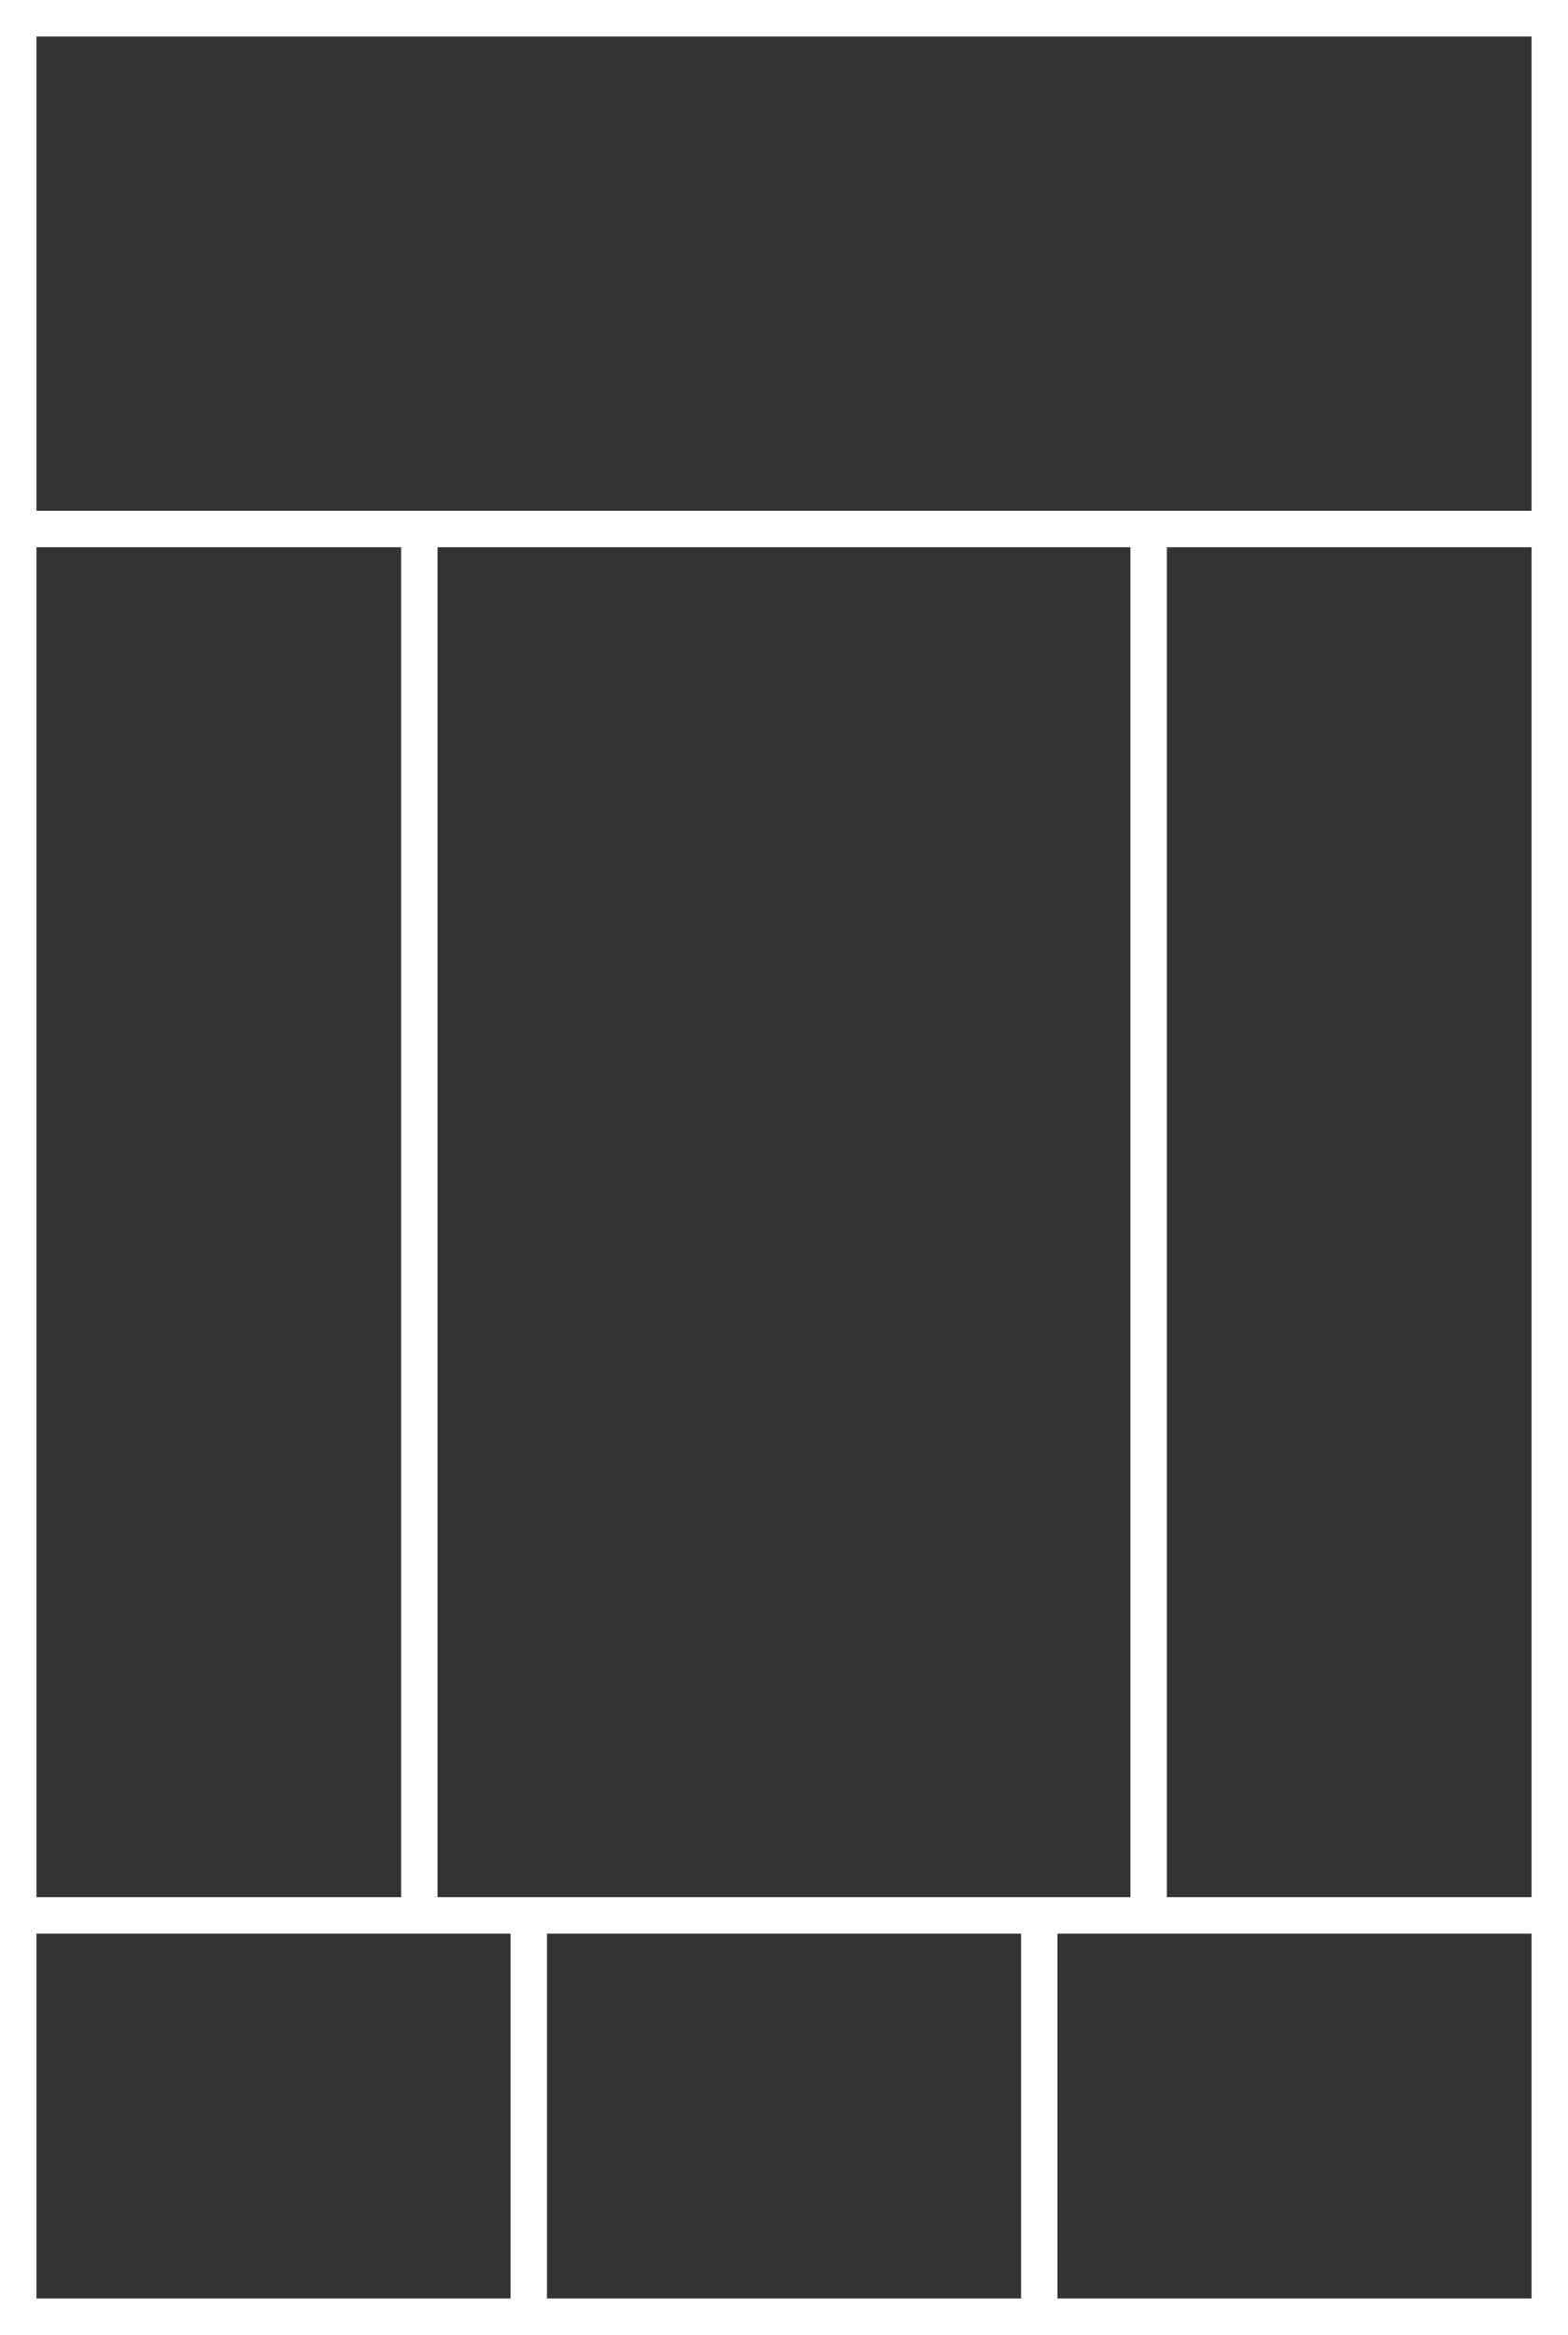 <?xml version="1.0" encoding="utf-8"?>
<!-- Generator: Adobe Illustrator 22.1.0, SVG Export Plug-In . SVG Version: 6.00 Build 0)  -->
<svg version="1.1" id="Ebene_1" xmlns="http://www.w3.org/2000/svg" xmlns:xlink="http://www.w3.org/1999/xlink" x="0px" y="0px"
	 viewBox="0 0 86 128" style="enable-background:new 0 0 86 128;" xml:space="preserve">
<style type="text/css">
	.st0{fill:#FFFFFF;}
	.st1{fill:#333333;}
</style>
<rect class="st0" width="86" height="128"/>
<rect x="64" y="30" class="st1" width="20" height="74"/>
<rect x="2" y="30" class="st1" width="20" height="74"/>
<rect x="2" y="106" class="st1" width="26" height="20"/>
<rect x="30" y="106" class="st1" width="26" height="20"/>
<rect x="58" y="106" class="st1" width="26" height="20"/>
<rect x="24" y="30" class="st1" width="38" height="74"/>
<rect x="2" y="2" class="st1" width="82" height="26"/>
</svg>
